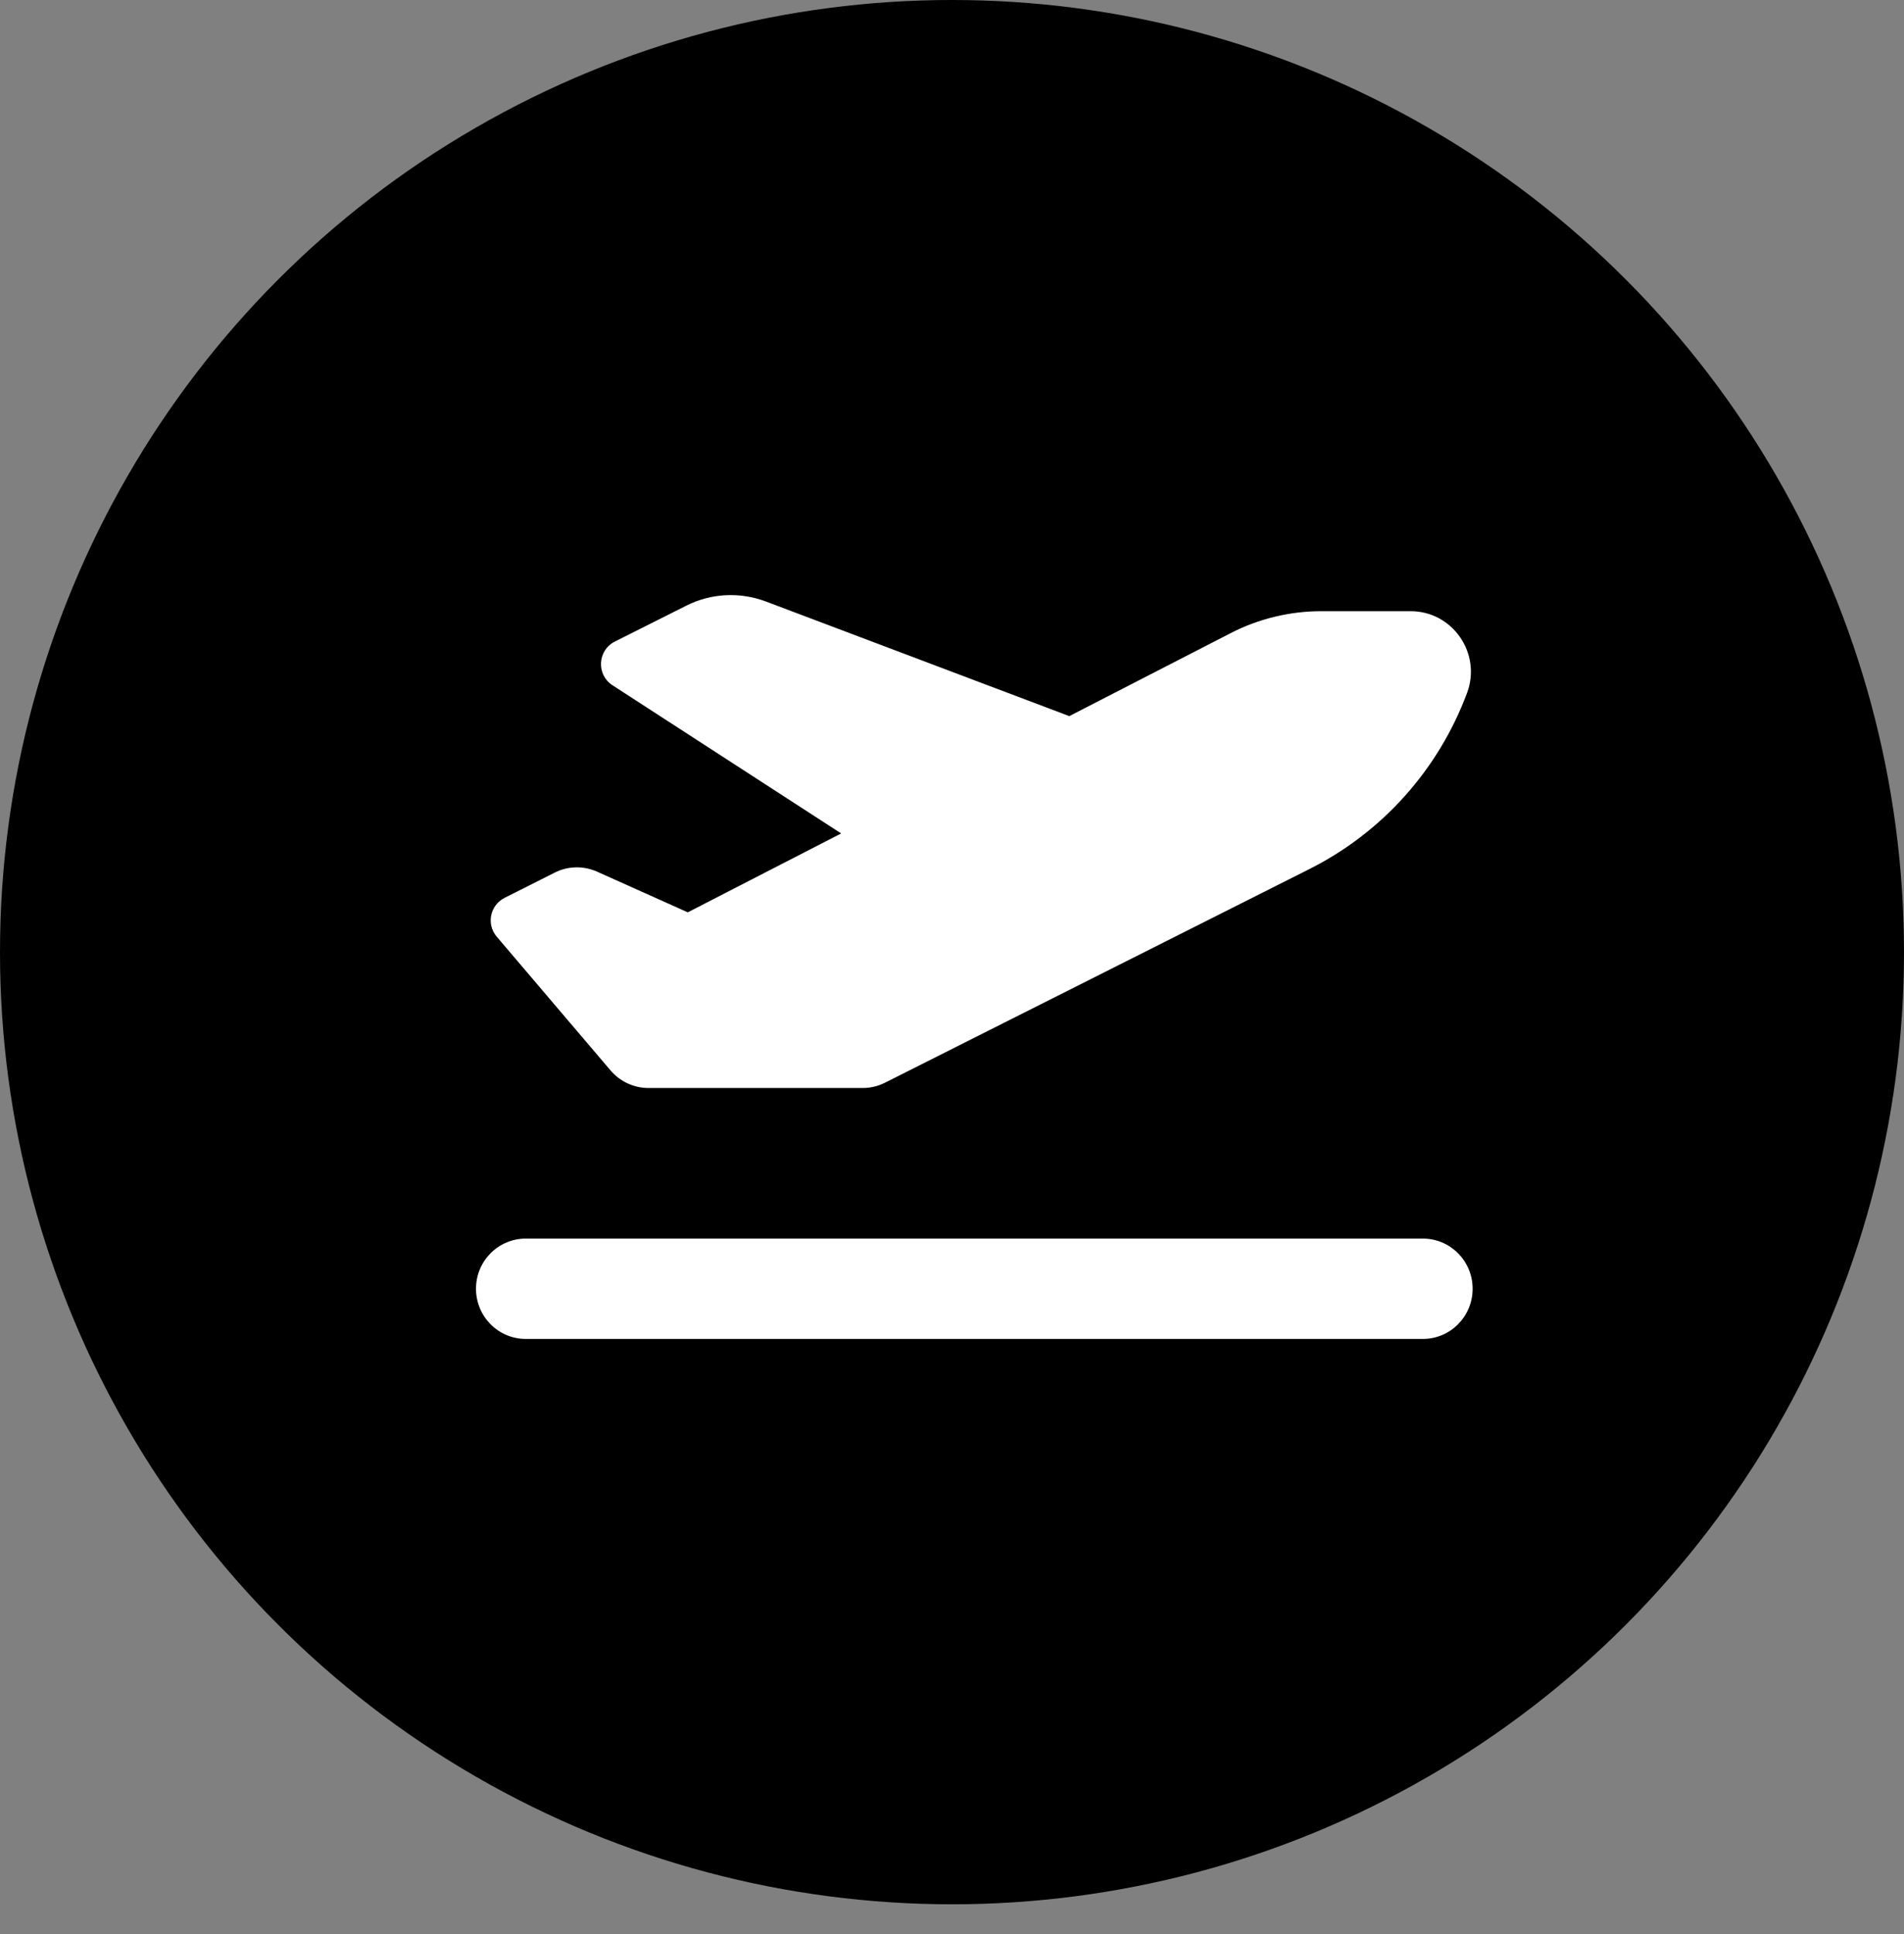 <svg width="128" height="130" viewBox="0 0 128 130" fill="none" xmlns="http://www.w3.org/2000/svg">
<rect x="0" y="0" width="128" height="130" fill="#808080" stroke="none"/>
<circle cx="64" cy="64" r="64" fill="black"/>
<path d="M71.886 48.135L51.482 40.428C49.734 39.774 47.797 39.869 46.133 40.713L41.328 43.127C40.166 43.717 40.082 45.352 41.171 46.058L56.549 56.021L46.237 61.324L40.145 58.593C39.234 58.182 38.177 58.203 37.287 58.657L33.916 60.354C32.942 60.849 32.681 62.125 33.392 62.958L41.045 71.951C41.684 72.699 42.615 73.132 43.589 73.132H58.004C58.528 73.132 59.041 73.005 59.501 72.773L88.071 58.393C92.939 55.936 96.707 51.719 98.623 46.585C99.618 43.928 97.66 41.082 94.833 41.082H88.824C86.71 41.082 84.616 41.588 82.732 42.558L71.886 48.135ZM32 86.626C32 88.492 33.497 90 35.35 90H95.65C97.503 90 99 88.492 99 86.626C99 84.76 97.503 83.253 95.65 83.253H35.35C33.497 83.253 32 84.76 32 86.626Z" fill="white"/>
</svg>
